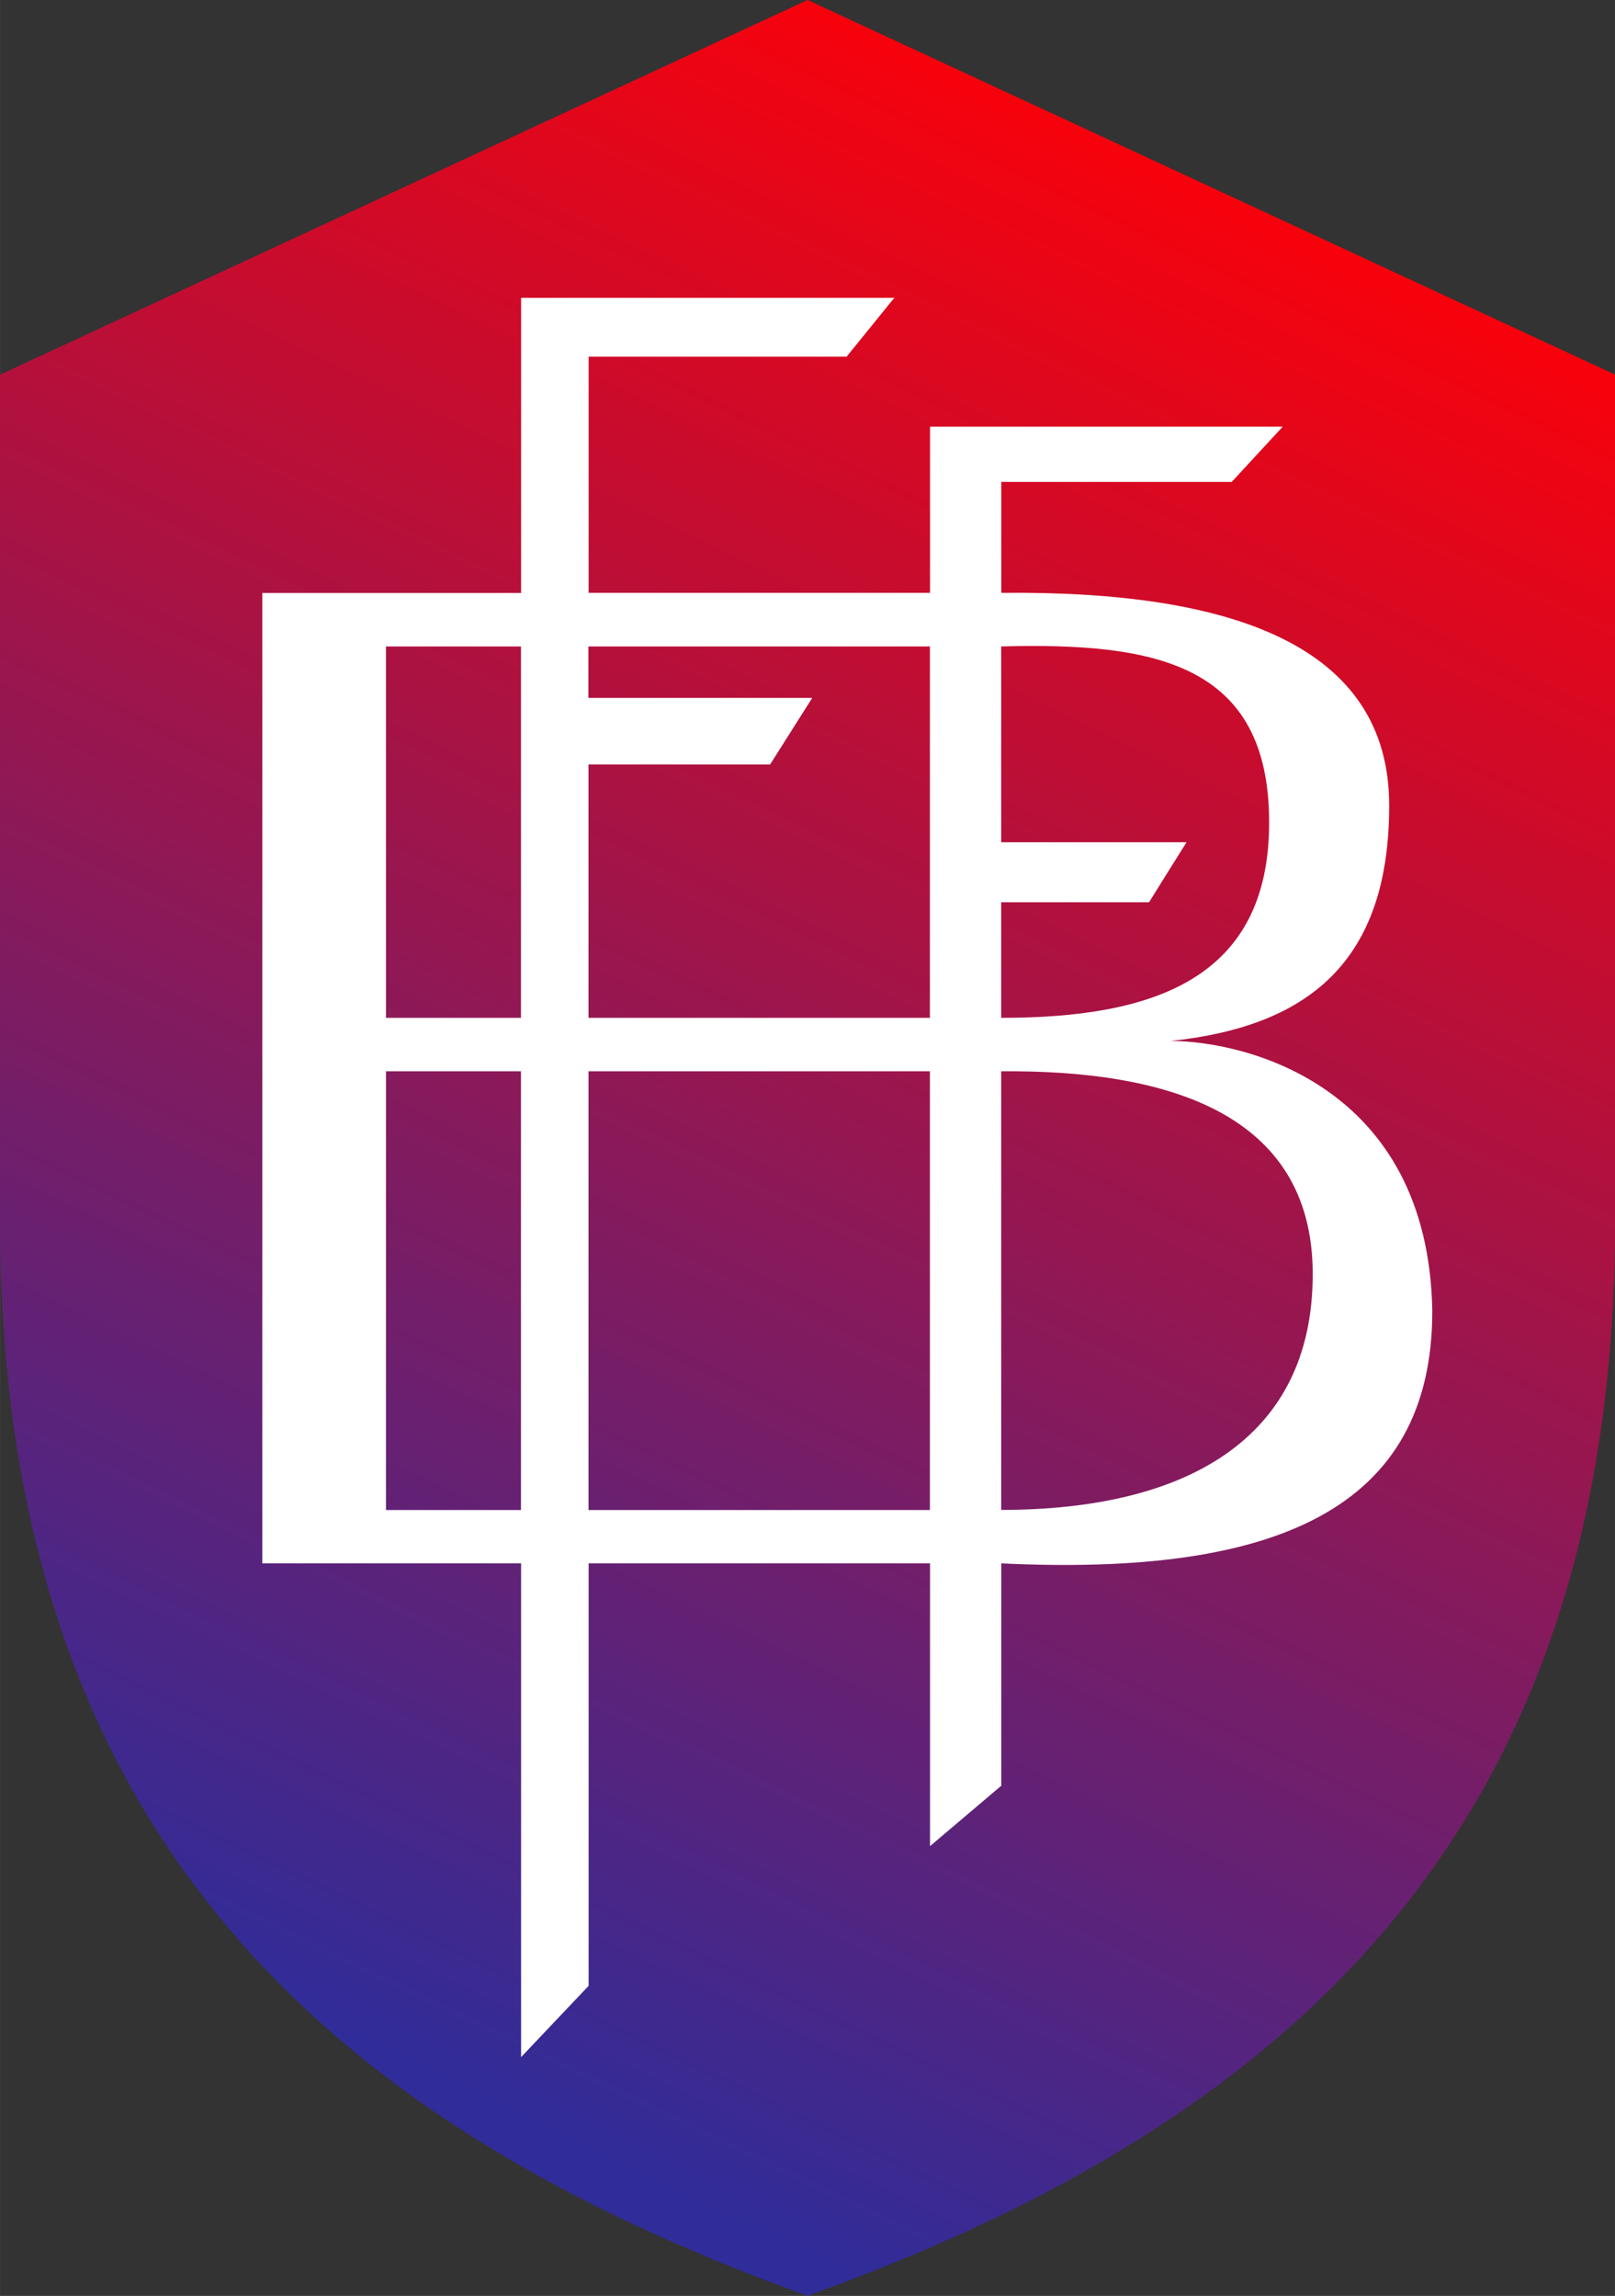<?xml version="1.0" encoding="UTF-8"?>
<!DOCTYPE svg PUBLIC "-//W3C//DTD SVG 1.1//EN" "http://www.w3.org/Graphics/SVG/1.1/DTD/svg11.dtd">
<!-- Creator: CorelDRAW 2020 (64 Bit) -->
<svg xmlns="http://www.w3.org/2000/svg" xml:space="preserve" width="75.938mm" height="107.95mm" version="1.1" style="shape-rendering:geometricPrecision; text-rendering:geometricPrecision; image-rendering:optimizeQuality; fill-rule:evenodd; clip-rule:evenodd"
viewBox="0 0 134.11 190.65"
 xmlns:xlink="http://www.w3.org/1999/xlink"
 xmlns:xodm="http://www.corel.com/coreldraw/odm/2003">
 <rect x="0" y="0" width="134.11" height="190.65" fill="#333333" stroke="none"/>
 <defs>
  <style type="text/css">
   <![CDATA[
    .fil1 {fill:white}
    .fil0 {fill:url(#id0)}
   ]]>
  </style>
  <linearGradient id="id0" gradientUnits="userSpaceOnUse" x1="100.58" y1="15.56" x2="27.21" y2="168.5">
   <stop offset="0" style="stop-opacity:1; stop-color:#F7020C"/>
   <stop offset="1" style="stop-opacity:1; stop-color:#302C99"/>
  </linearGradient>
 </defs>
 <g id="Camada_x0020_1">
  <g id="_1928839803904">
   <path class="fil0" d="M67.06 0c-22.35,10.37 -44.7,20.74 -67.06,31.11 0,22.55 0,47.74 0,70.28 0,49.8 26.23,74.6 67.06,89.25 40.83,-14.65 67.06,-39.45 67.06,-89.25 0,-22.55 0,-47.74 0,-70.28 -22.35,-10.37 -44.7,-20.74 -67.06,-31.11z"/>
   <path class="fil1" d="M74.28 24.73c-10.34,0 -20.67,0 -31.01,0 0,8.17 -0,16.34 -0,24.51 -7.16,0 -14.33,0 -21.49,0 0,26.86 0,53.72 0,80.58 7.16,0 14.33,0 21.49,0 0,13.67 0,27.34 0,41 1.87,-1.97 3.74,-3.95 5.61,-5.92 0,-11.69 -0,-23.39 -0,-35.08 9.45,0 18.9,0 28.35,0 0,7.83 0,15.65 0,23.48 1.97,-1.67 3.95,-3.35 5.92,-5.02 0,-6.15 0,-12.31 0,-18.46 22.67,1.09 35.79,-4.44 35.79,-20.95 -0.32,-18.79 -15.61,-22.43 -21.73,-22.43 11.37,-1.2 18.15,-6.52 18.15,-19.55 0,-13.22 -12.92,-17.86 -32.21,-17.66 0,-3.07 0,-6.14 0,-9.21 6.38,0 12.75,0 19.13,0 1.41,-1.53 2.83,-3.06 4.24,-4.59 -9.76,0 -19.53,0 -29.29,0 0,4.6 0,9.2 0,13.8 -9.45,0 -18.9,0 -28.35,0 0,-6.54 0,-13.07 0,-19.61 7.14,0 14.28,0 21.42,0 1.33,-1.64 2.65,-3.27 3.98,-4.91zm8.86 64.23c13.39,-0.12 25.87,3.26 25.87,16.84 0,13.77 -10.66,19.58 -25.87,19.58 0,-12.14 0,-24.29 0,-36.43zm0 -35.28c0,5.42 0,10.84 0,16.26 5.13,0 10.26,0 15.39,0 -1.04,1.66 -2.08,3.32 -3.11,4.98 -4.09,0 -8.18,0 -12.28,0 0,3.2 0,6.4 0,9.6 12.6,0 22.25,-3.2 22.25,-16.22 0,-13.19 -9.45,-14.97 -22.25,-14.62zm-34.27 35.28l28.35 0 0 36.43 -28.35 0 0 -36.43zm0 -35.28l28.35 0 0 30.84 -28.35 0 0 -21.04 15.08 0 3.5 -5.53 -18.59 0 -0 -4.27zm-5.61 35.28l-11.21 0 0 36.43 11.21 0 0 -36.43zm0 -35.28l-11.21 0 0 30.84 11.21 0 0 -30.84z"/>
  </g>
 </g>
</svg>
